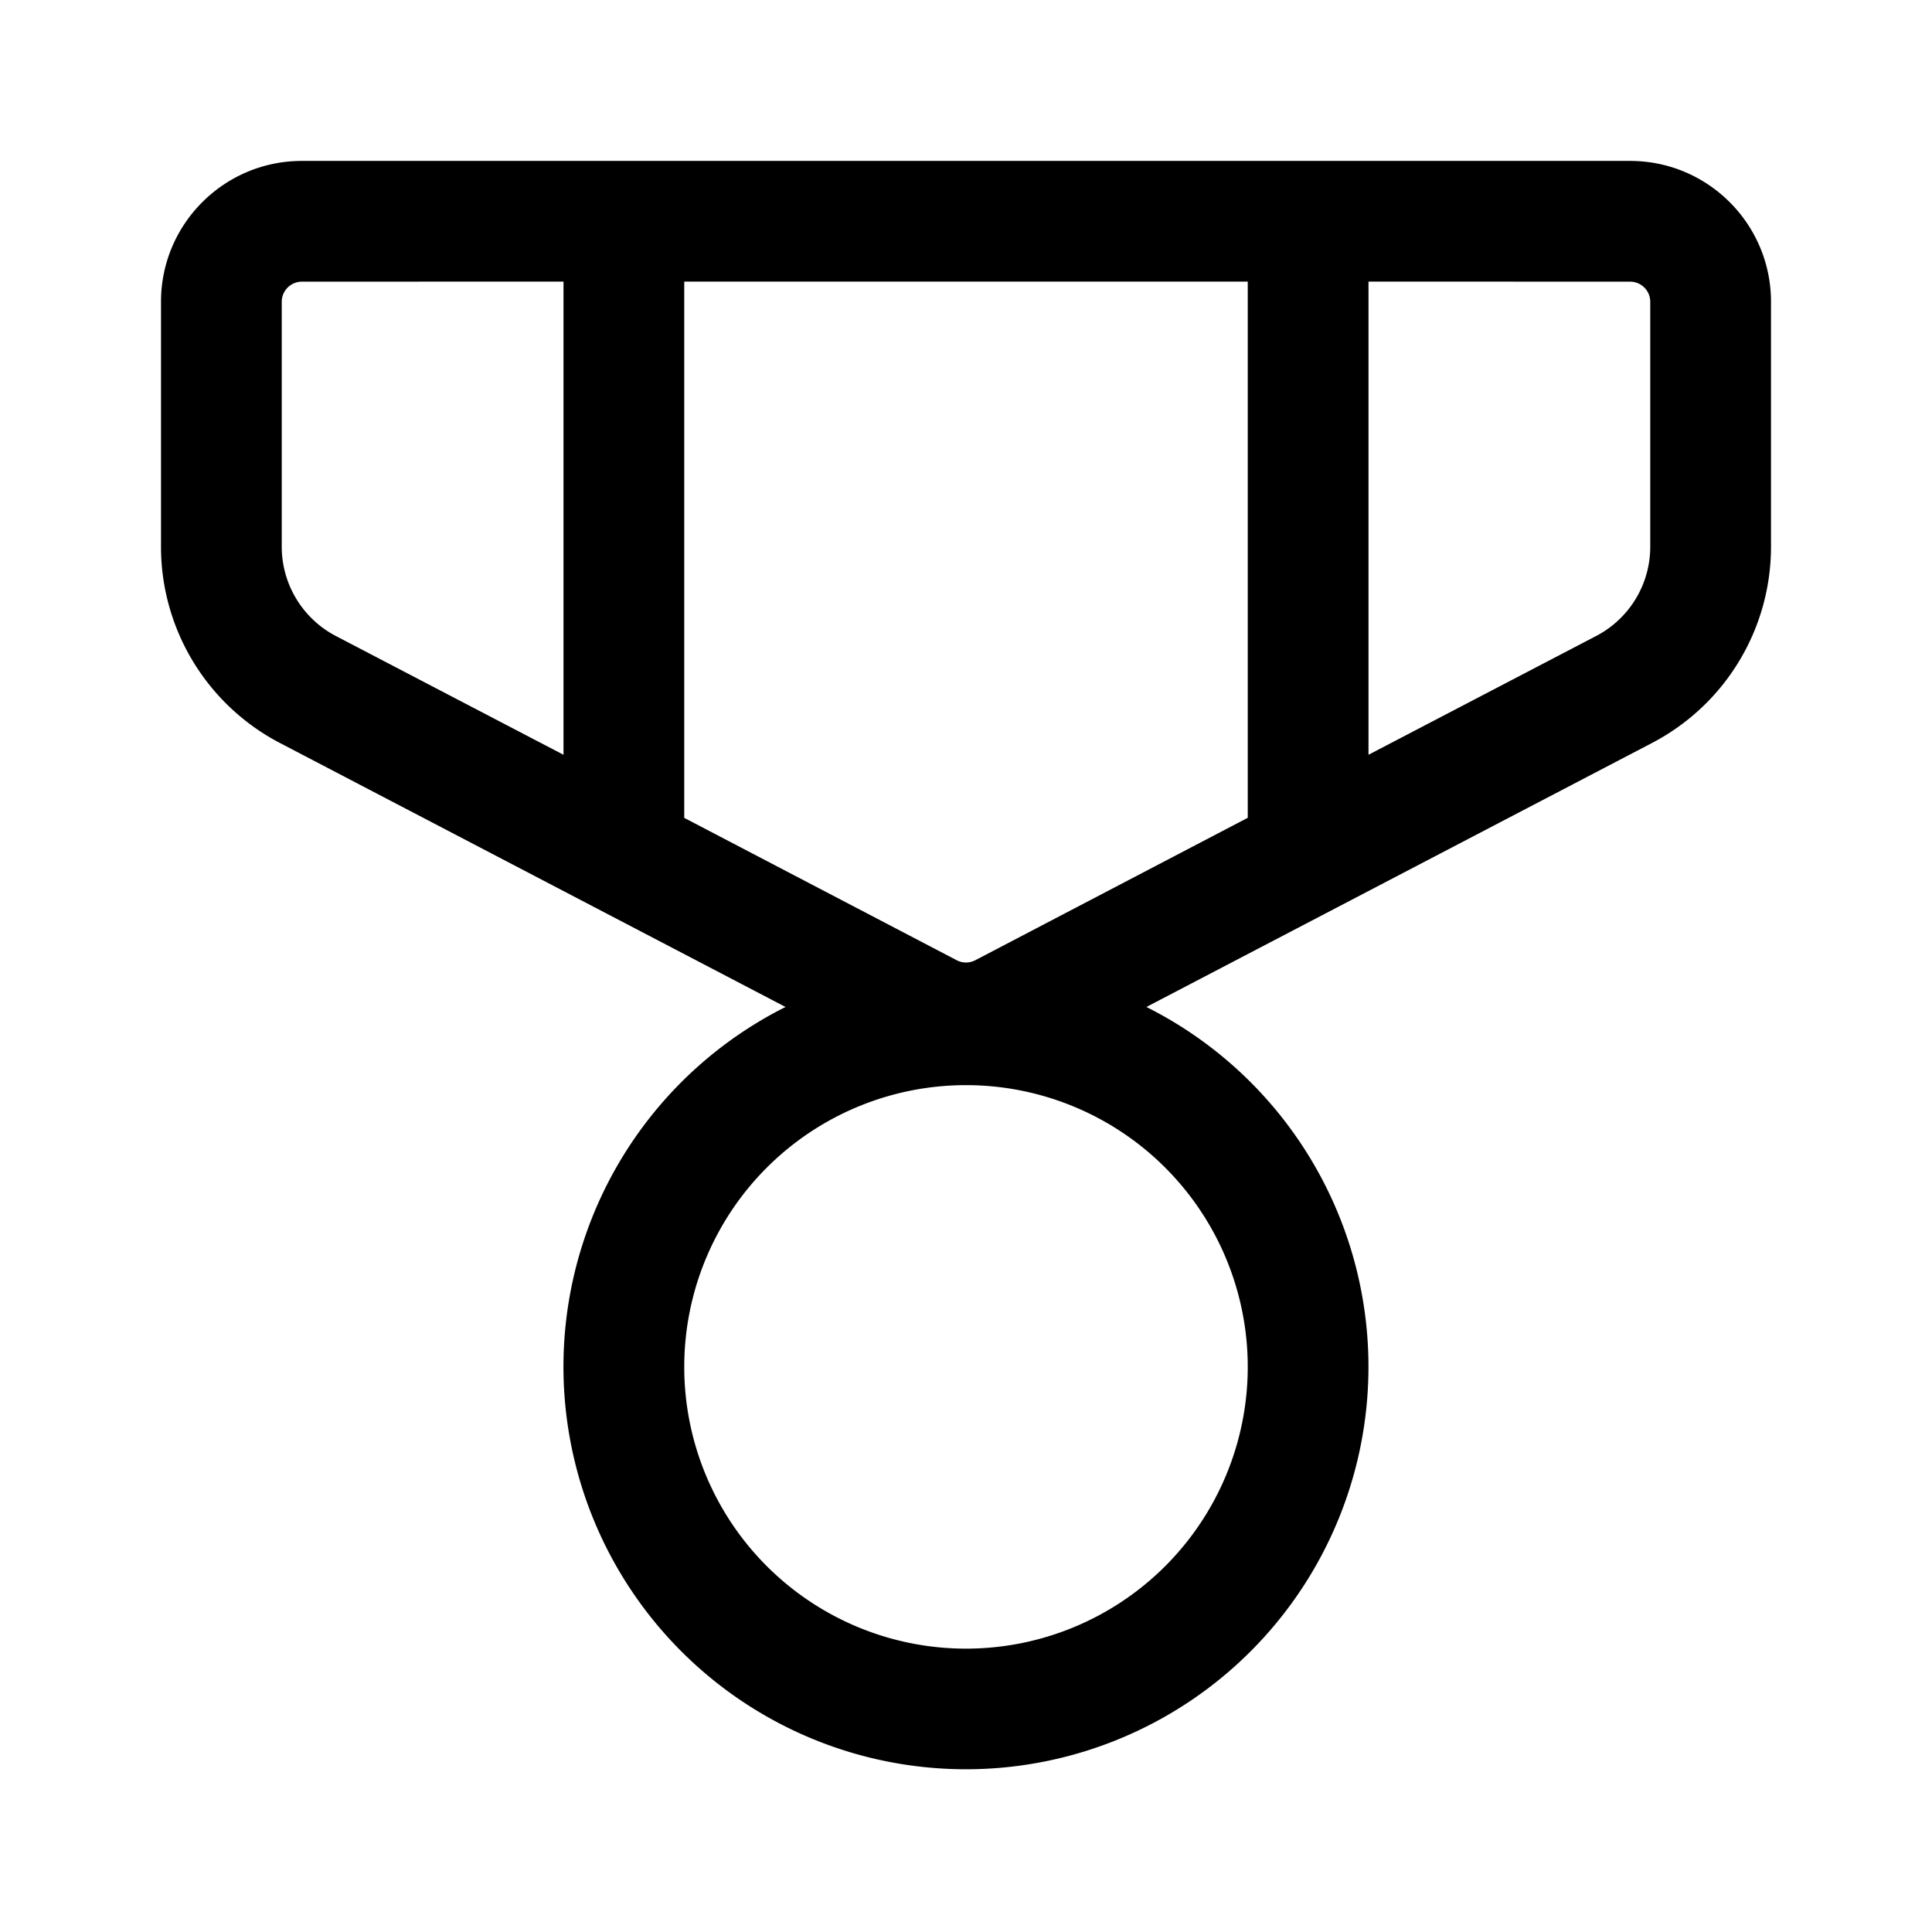 <svg xmlns="http://www.w3.org/2000/svg" xmlns:xlink="http://www.w3.org/1999/xlink" aria-hidden="true" role="img" class="iconify iconify--fluent" width="1em" height="1em" preserveAspectRatio="xMidYMid meet" viewBox="0 0 24 24"><path fill="currentColor" d="M20.25 1.999c.966 0 1.75.784 1.75 1.75v3.043a2.75 2.75 0 0 1-1.477 2.437l-6.282 3.28a5 5 0 1 1-4.483 0L3.478 9.23A2.75 2.75 0 0 1 2 6.792V3.749c0-.966.784-1.75 1.75-1.75h16.5ZM12 13.48a3.5 3.5 0 1 0 0 7a3.5 3.5 0 0 0 0-7Zm3.5-9.982h-7v6.662l3.384 1.768a.25.25 0 0 0 .232 0l3.384-1.769V3.498Zm-8.5 0l-3.25.001a.25.25 0 0 0-.25.25v3.043c0 .465.259.892.671 1.108L7 9.376V3.498Zm13.25.001L17 3.498v5.878L19.829 7.9a1.25 1.25 0 0 0 .671-1.108V3.749a.25.25 0 0 0-.25-.25Z"></path></svg>
